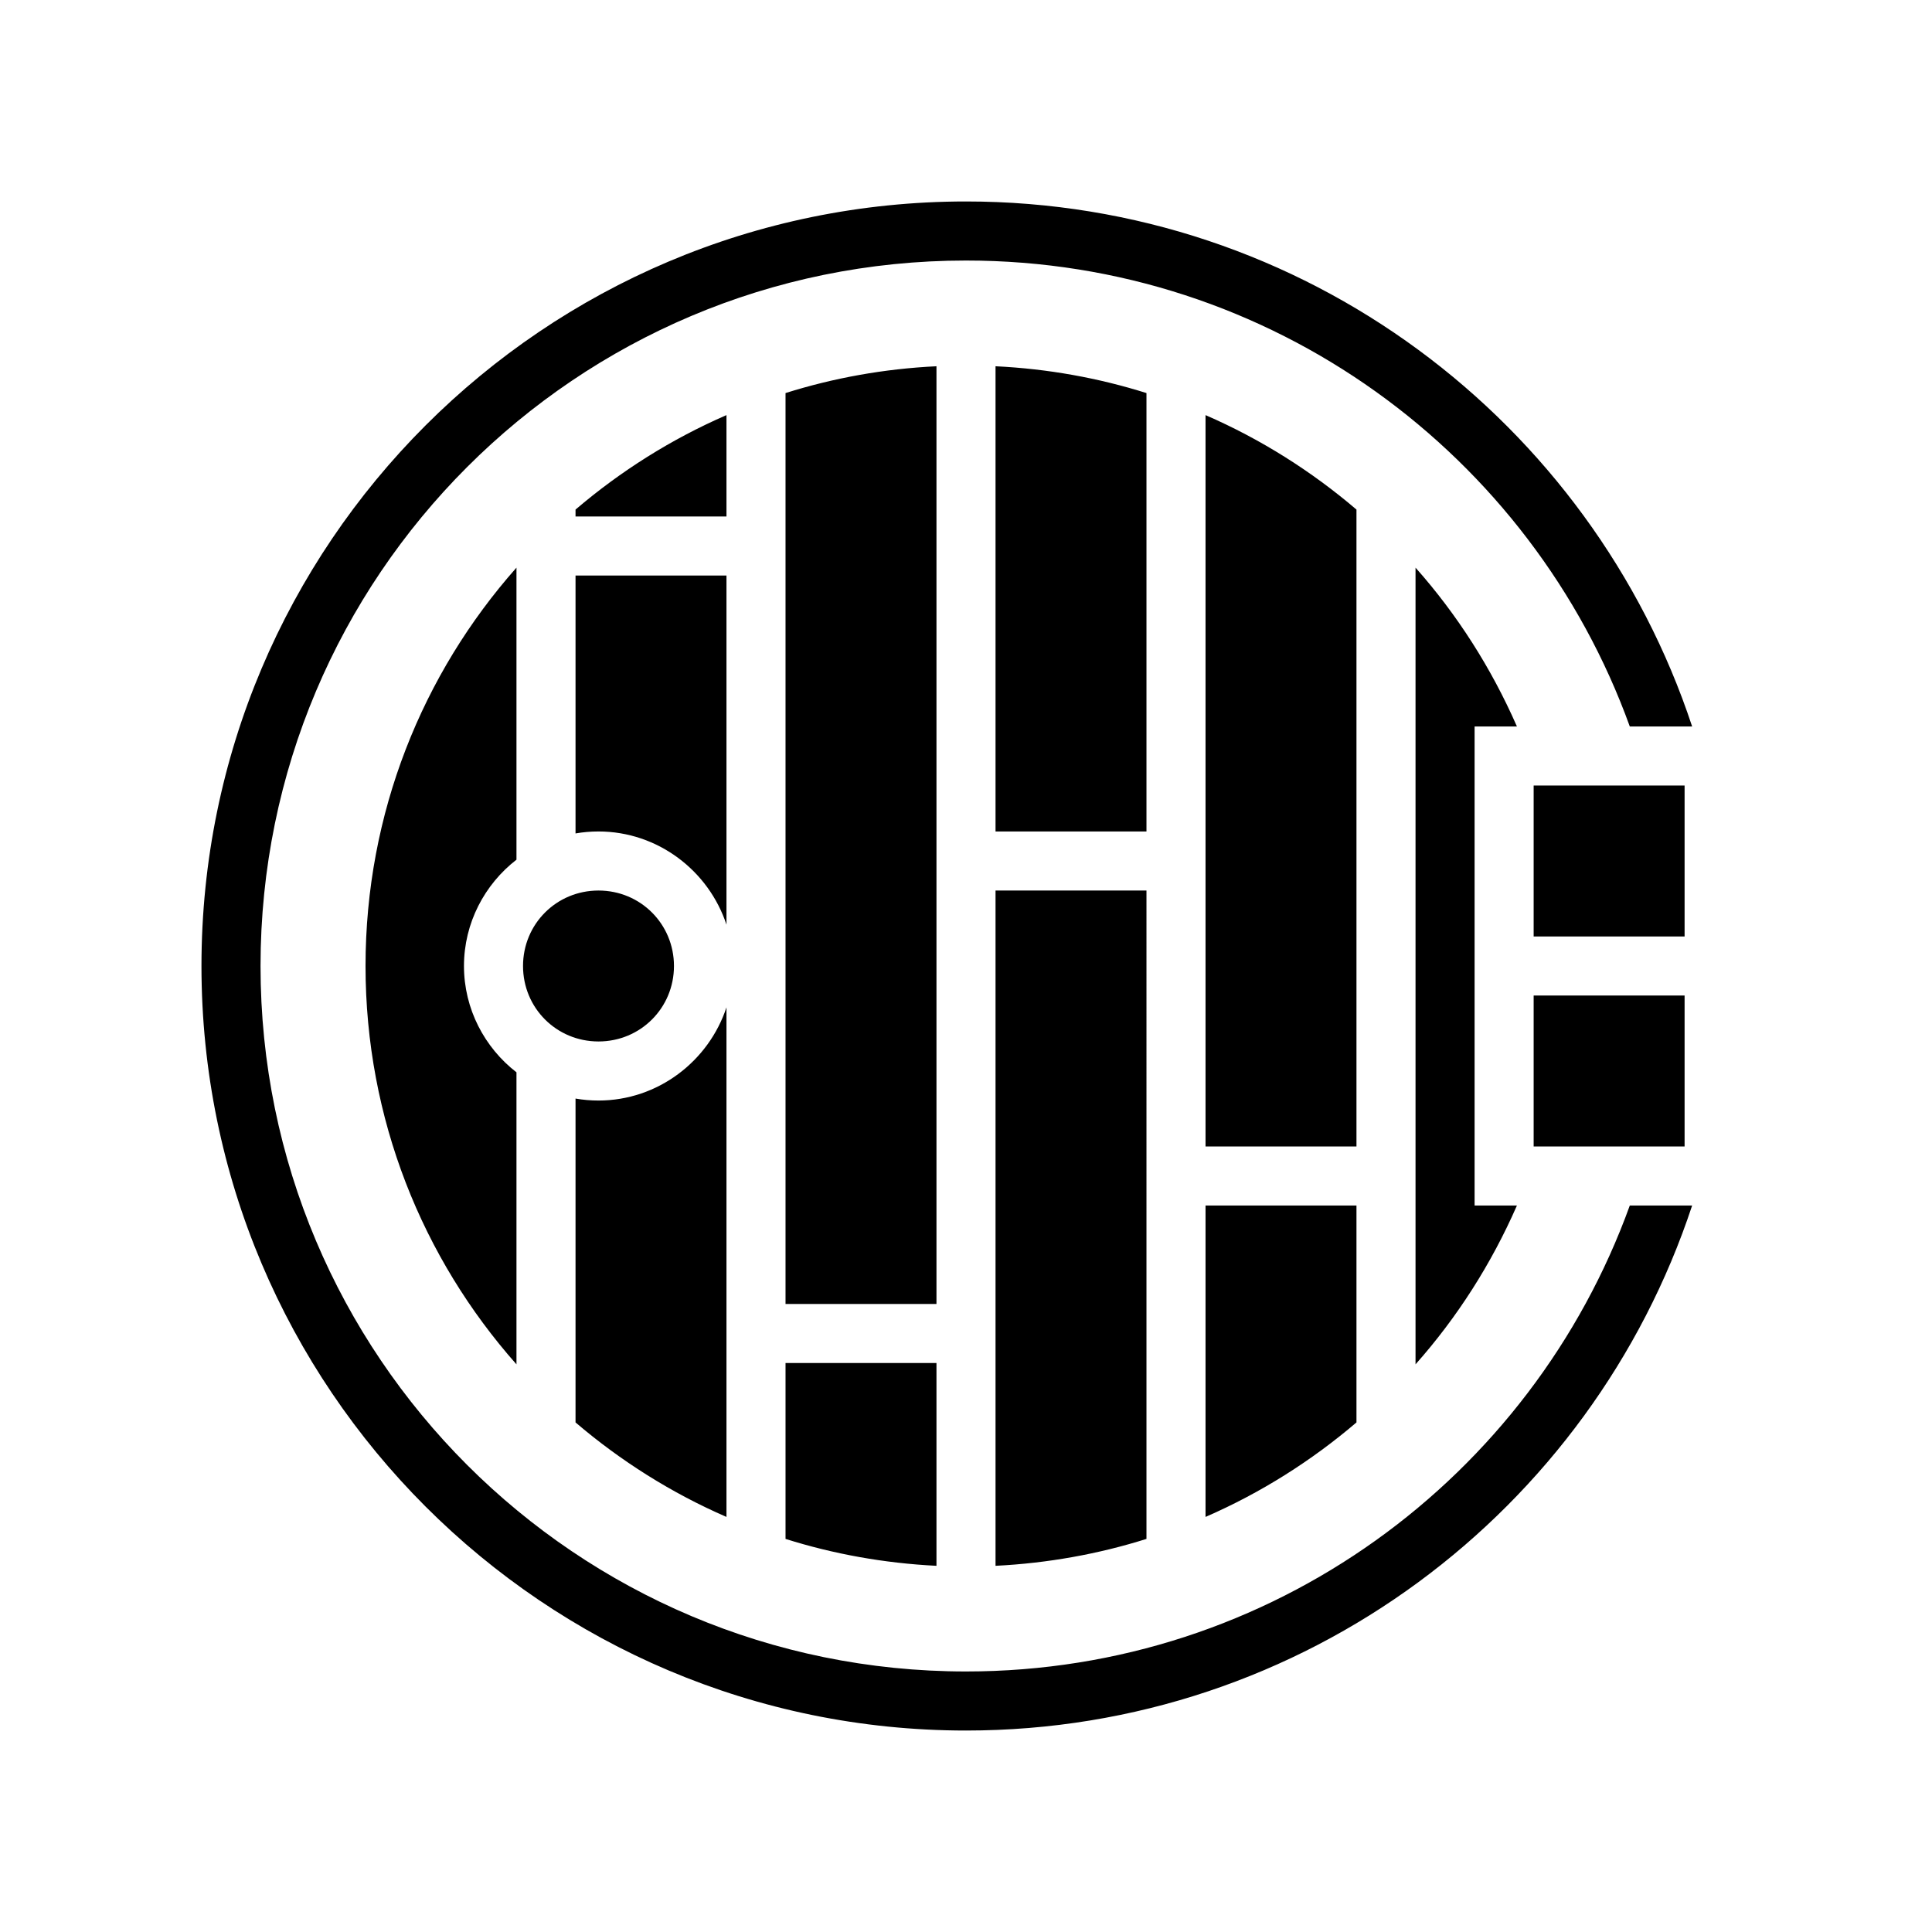 <svg xmlns="http://www.w3.org/2000/svg" width="100%" height="100%" viewBox="0 0 588.8 588.8"><path fill="currentColor" d="M294.4 61.4C165.8 61.4 61.4 165.8 61.4 294.4s104.4 233 233 233c103.1 0 190.6-67.1 221.3-160h-19C466.8 450.2 387.6 509.4 294.4 509.4c-118.8 0-215-96.2-215-215S175.6 79.4 294.4 79.4c93.2 0 172.4 59.2 202.3 142h19C485 128.52 397.5 61.4 294.4 61.4z m-9 50.22c-16 0.77-31.4 3.58-46 8.17V397.4h46V111.62z m18 0V253.4h46V119.79c-14.6-4.59-30-7.4-46-8.17z m-82 14.89c-16.8 7.3-32.3 17.09-46 28.79v2.1h46V126.51z m146 0V349.4h46V155.3c-13.7-11.7-29.2-21.49-46-28.79zM157.4 173C128.77 205.3 111.4 247.8 111.4 294.4c0 46.6 17.37 89.1 46 121.4v-89c-9.7-7.5-16-19.3-16-32.4 0-13.1 6.3-24.9 16-32.4v-89z m274 0v242.8c12.7-14.3 23.1-30.6 30.9-48.4H449.4V221.4h12.9c-7.8-17.8-18.2-34.1-30.9-48.4zM175.4 175.4v78.6c2.3-0.4 4.6-0.6 7-0.6 18.1 0 33.6 12 39 28.4V175.4h-46z m292 64v46h46v-46h-46z m-285 32c-12.8 0-23 10.2-23 23s10.2 23 23 23 23-10.2 23-23-10.2-23-23-23z m121 0v205.8c16-0.8 31.4-3.6 46-8.2V271.4h-46z m164 32v46h46v-46h-46z m-246 3.6c-5.4 16.4-20.9 28.4-39 28.4-2.4 0-4.7-0.2-7-0.6v98.7c13.7 11.7 29.2 21.5 46 28.8V307zM367.4 367.4v94.9c16.8-7.3 32.3-17.1 46-28.8V367.4h-46z m-128 48v53.6c14.6 4.6 30 7.4 46 8.2V415.4h-46z" /></svg>